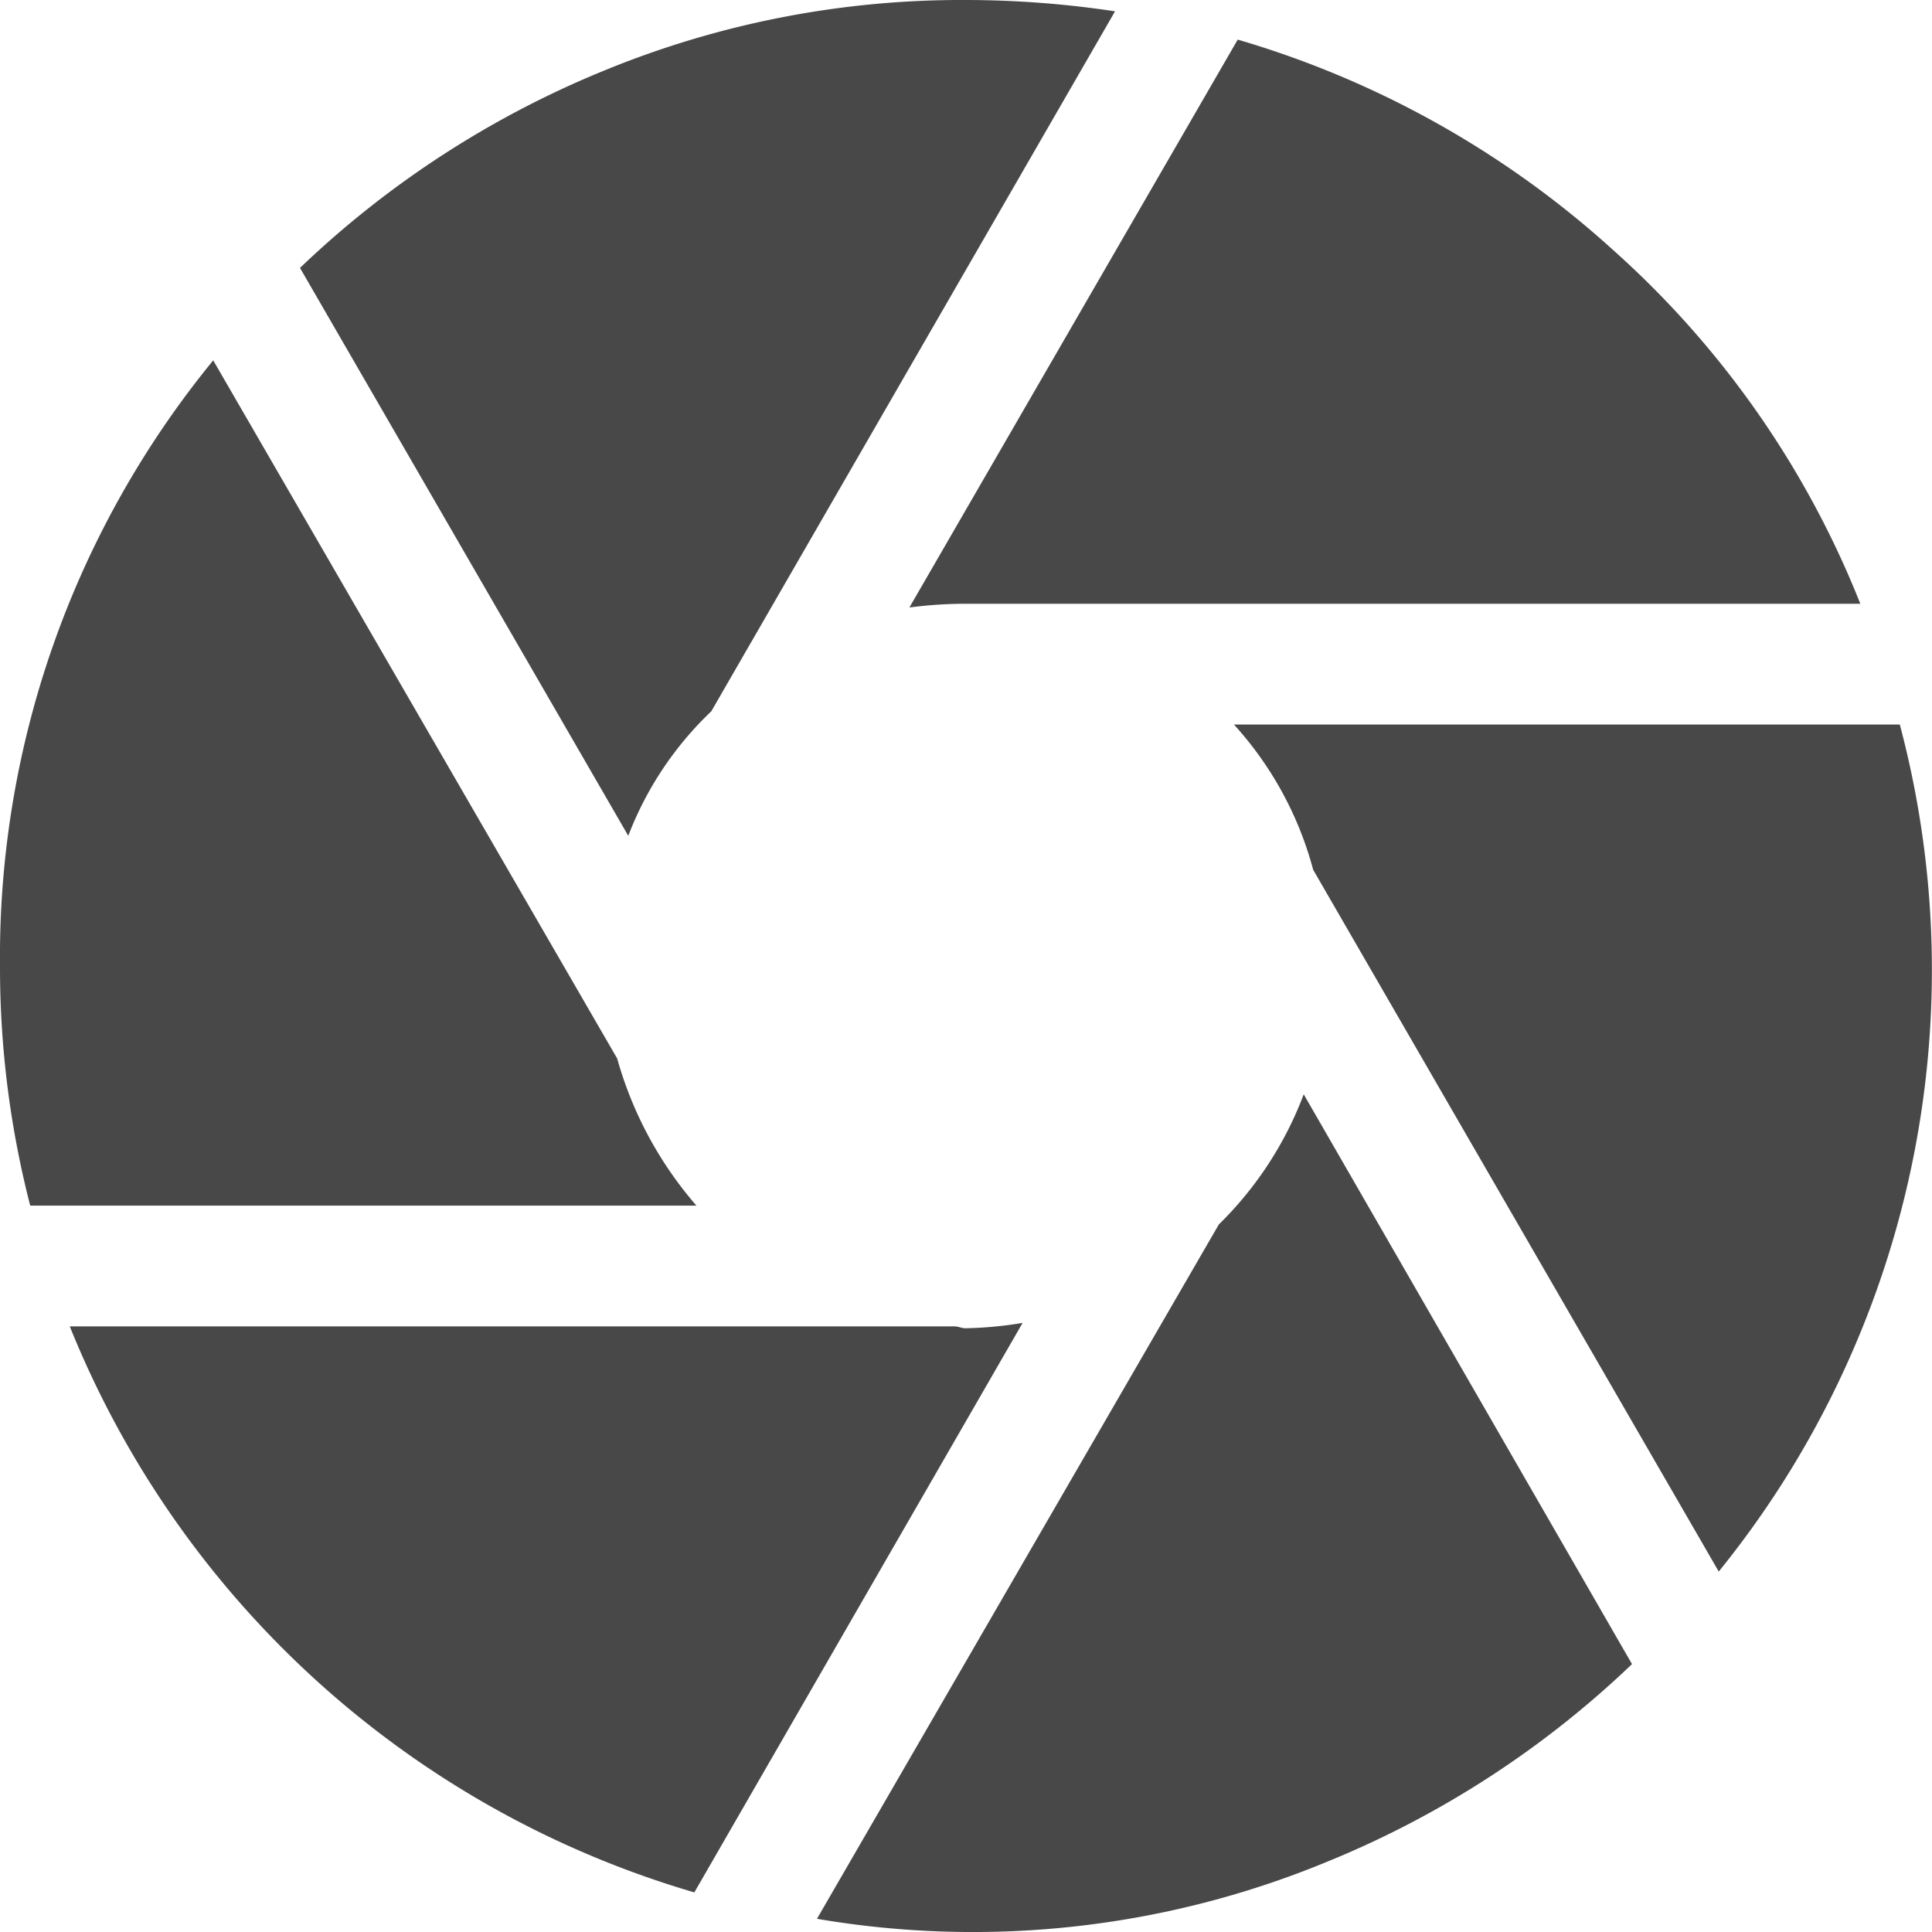 <svg xmlns="http://www.w3.org/2000/svg" width="36" height="36" viewBox="0 0 36 36">
    <path id="lens" d="M32.027,29.285,24.469,16.207A6.509,6.509,0,0,0,22.992,13.5H35.4a17.8,17.8,0,0,1-3.375,15.785ZM18,11.25a8.019,8.019,0,0,0-1.055.07L23.063.738a17.88,17.88,0,0,1,7.014,3.938,17.451,17.451,0,0,1,4.587,6.574Zm-6.293,4.324L5.59,4.992a18.074,18.074,0,0,1,5.66-3.674A17.521,17.521,0,0,1,18,0a18.692,18.692,0,0,1,2.777.211L13.254,13.254a6.31,6.31,0,0,0-1.547,2.32Zm1.266,6.891H.563A17.784,17.784,0,0,1,0,18,17.554,17.554,0,0,1,3.973,6.715L11.5,19.723a7.1,7.1,0,0,0,1.477,2.742ZM18,24.75a7.2,7.2,0,0,0,1.055-.1L12.938,35.262A17.995,17.995,0,0,1,1.3,24.715H17.789a.467.467,0,0,1,.1.018.467.467,0,0,0,.1.018Zm6.293-4.359L30.41,31.008a18.074,18.074,0,0,1-5.66,3.674,17.274,17.274,0,0,1-9.527,1.072l7.488-12.938a6.693,6.693,0,0,0,1.582-2.426Z" fill="#484848"/>
</svg>
